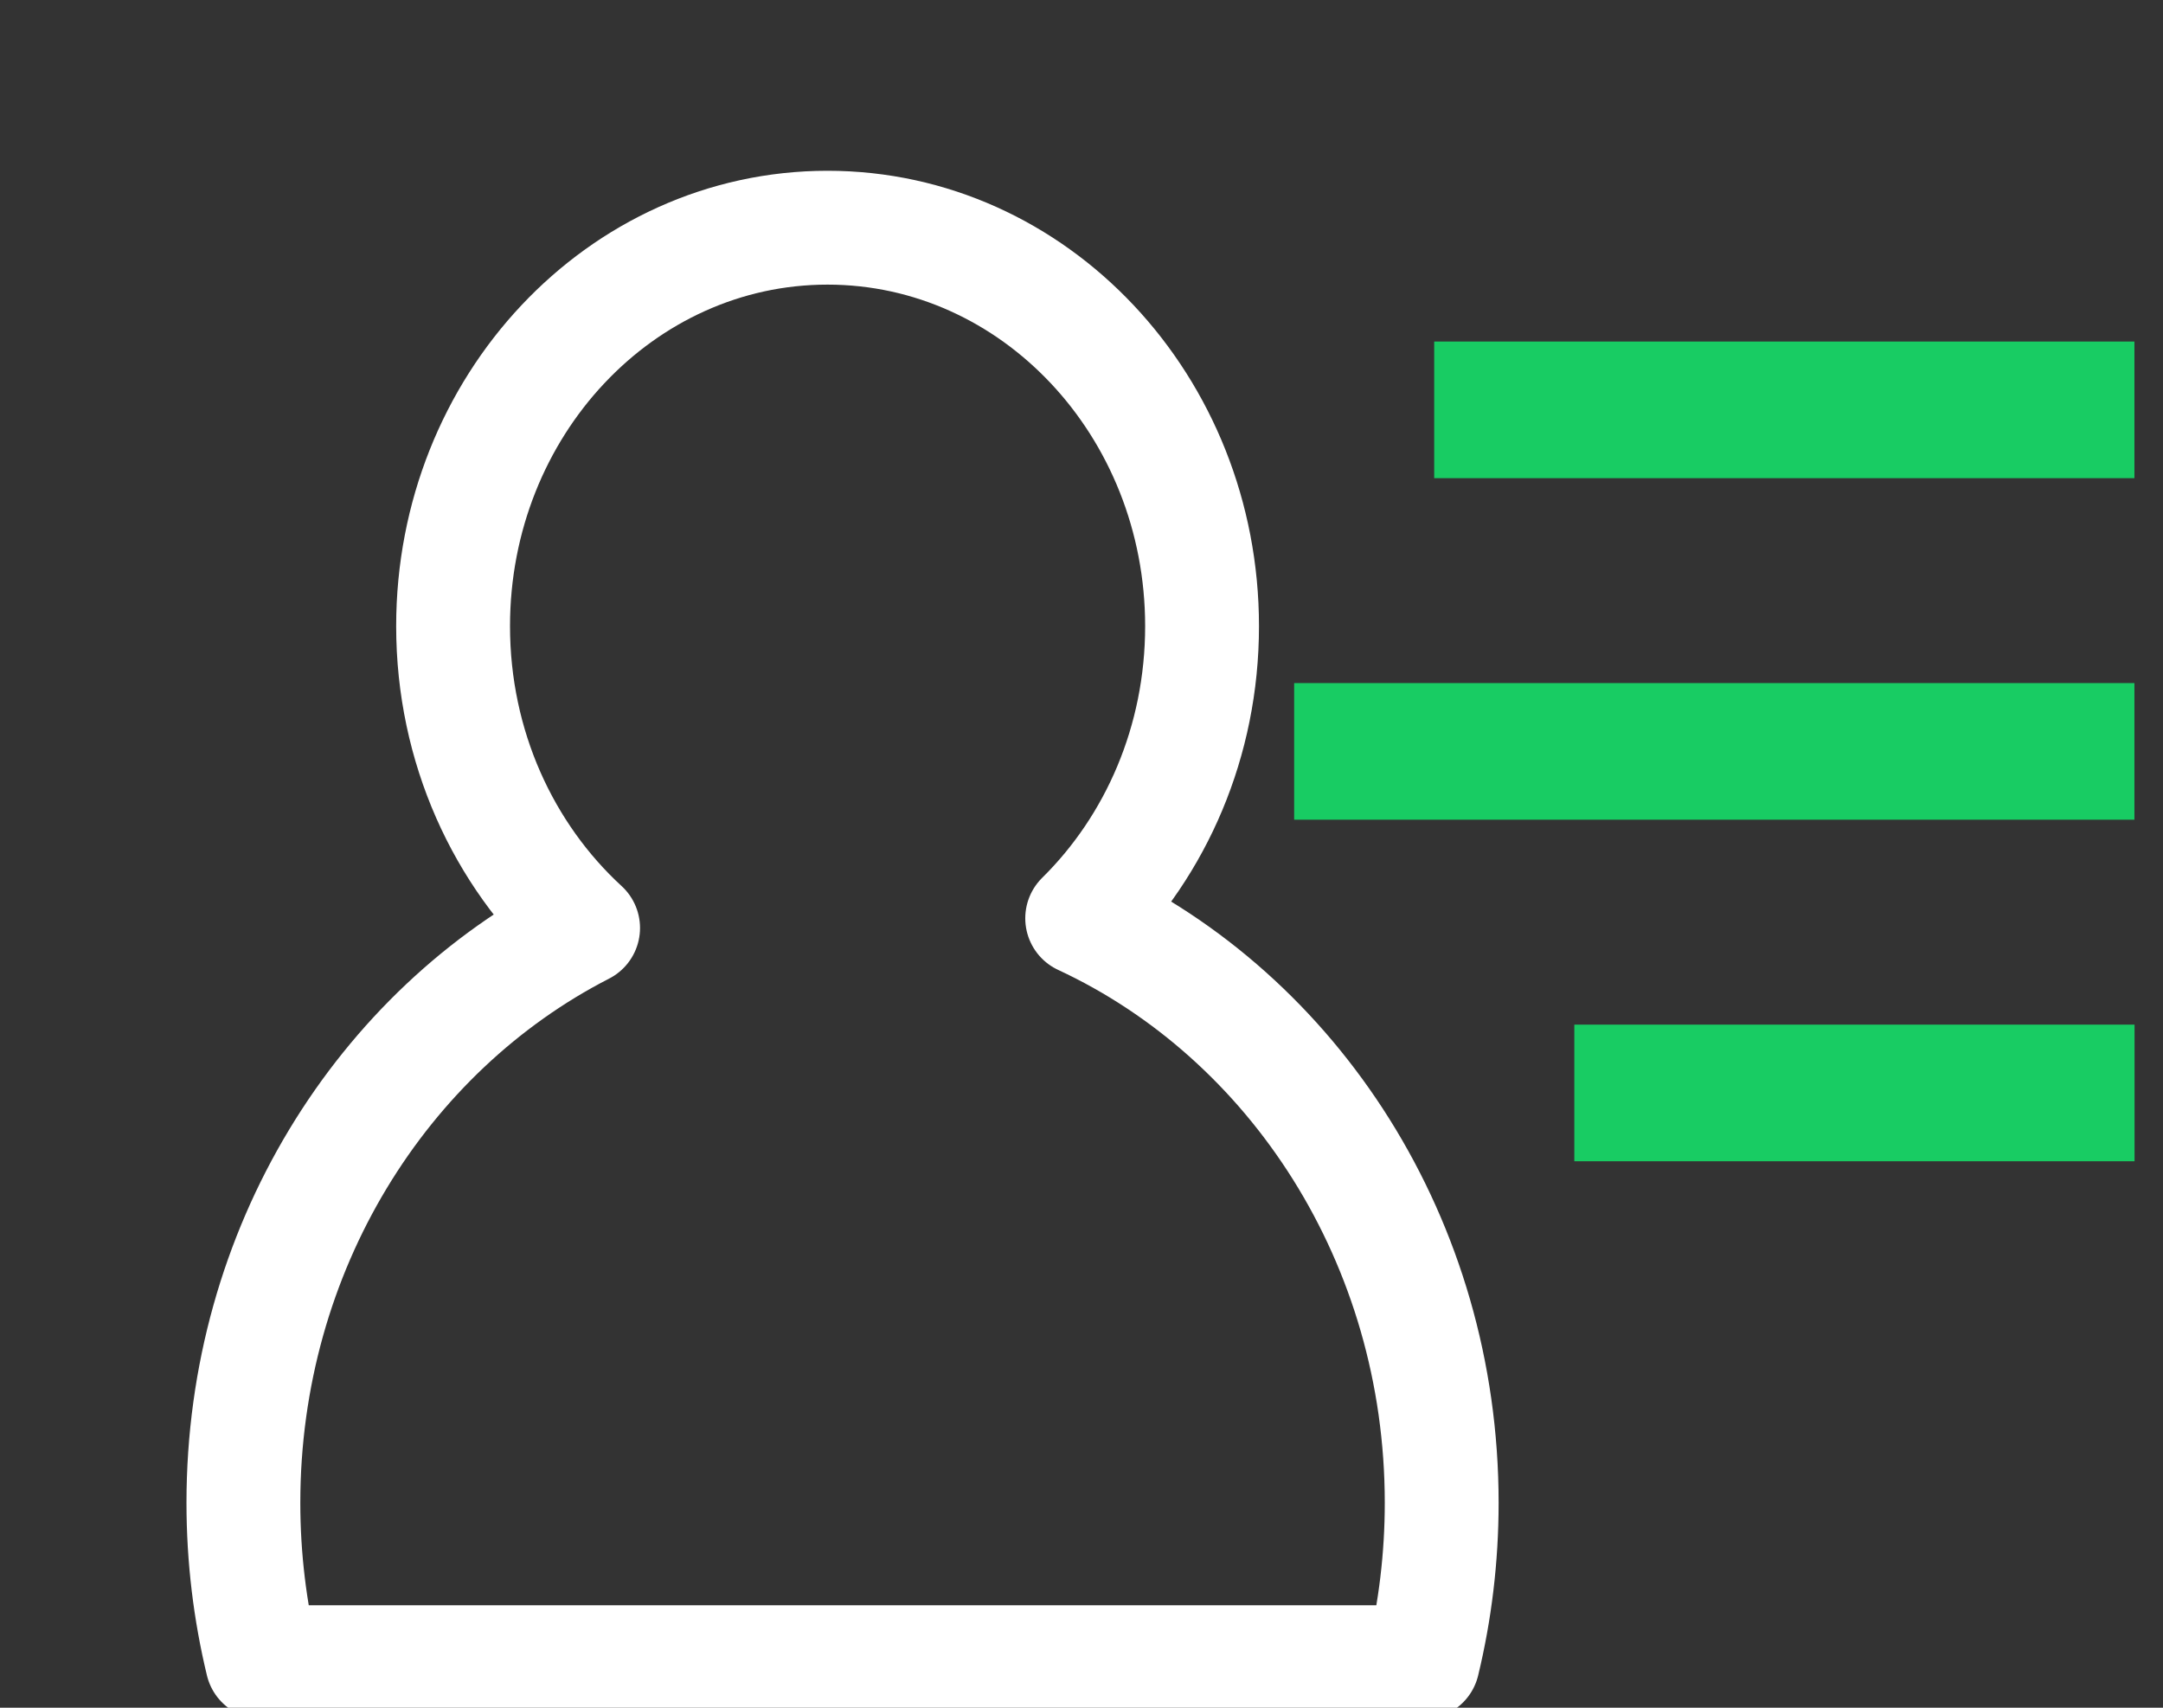 <?xml version="1.0" encoding="UTF-8" standalone="no"?>
<svg width="19px" height="15px" viewBox="-2 -2 19 15" version="1.1" xmlns="http://www.w3.org/2000/svg" xmlns:xlink="http://www.w3.org/1999/xlink" xmlns:sketch="http://www.bohemiancoding.com/sketch/ns">
    <rect x="-2" y="-2" width="19" height="15" fill="#333333" stroke="none"/>
    <!-- Generator: Sketch 3.3.3 (12081) - http://www.bohemiancoding.com/sketch -->
    <title>User_Profiles Copy</title>
    <desc>Created with Sketch.</desc>
    <defs></defs>
    <g id="Page-1" stroke="none" stroke-width="1" fill="none" fill-rule="evenodd" sketch:type="MSPage">
        <g id="Ikony-Copy" sketch:type="MSArtboardGroup" transform="translate(-468, -163)">
            <g id="Group" sketch:type="MSLayerGroup" transform="translate(438, 18)">
                <g id="User_Profiles-Copy" transform="translate(29.349, 145)" sketch:type="MSShapeGroup">
                    <rect id="Rectangle-101" fill="#18CC63" x="11.249" y="1" width="6.151" height="1.2" rx="0"></rect>
                    <rect id="Rectangle-101-Copy" fill="#18CC63" x="10.019" y="4" width="7.381" height="1.2" rx="0"></rect>
                    <rect id="Rectangle-101-Copy-2" fill="#18CC63" x="12.48" y="7" width="4.921" height="1.2" rx="0"></rect>
                    <path d="M0.955,12.6 C0.847,12.153 0.789,11.683 0.789,11.2 C0.789,8.976 2.008,7.055 3.773,6.151 C3.074,5.509 2.631,4.56 2.631,3.5 C2.631,1.567 4.104,0 5.92,0 C7.737,0 9.21,1.567 9.21,3.5 C9.21,4.514 8.805,5.427 8.157,6.066 L8.157,6.066 C10.016,6.93 11.315,8.904 11.315,11.2 C11.315,11.683 11.257,12.153 11.149,12.6 L0.955,12.6 Z" id="Oval-22" stroke="#FFFFFF" stroke-linecap="round" stroke-linejoin="round" fill-opacity="0" fill="#D8D8D8"></path>
                </g>
            </g>
        </g>
    </g>
</svg>
